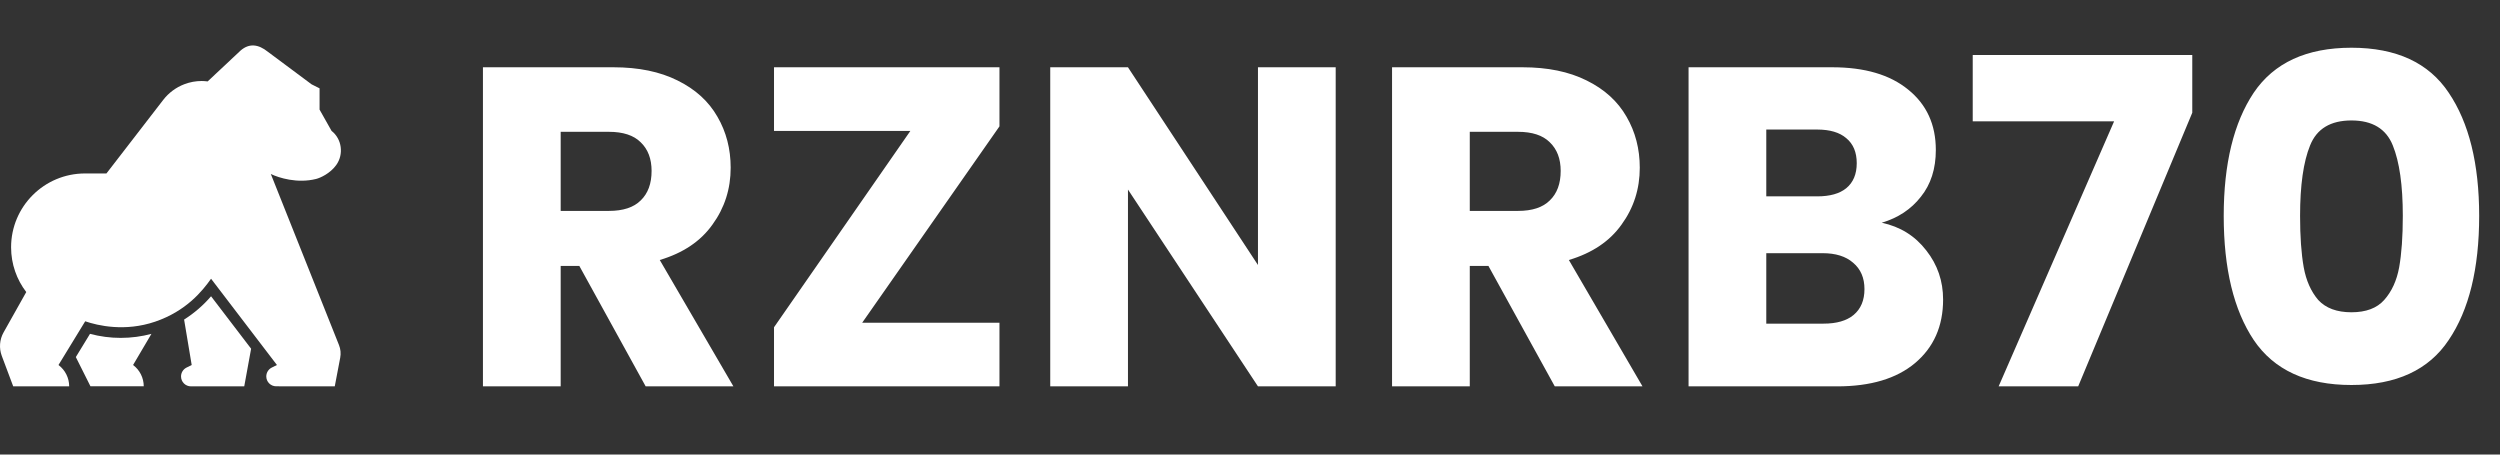 <svg width="220" height="40" viewBox="0 0 220 40" fill="none" xmlns="http://www.w3.org/2000/svg">
<rect x="0" y="0" width="220" height="40" fill="#333333" stroke="none"/>
<path d="M56.819 34L50.98 23.4H49.34V34H42.499V5.92H53.98C56.193 5.92 58.073 6.307 59.62 7.08C61.193 7.853 62.366 8.92 63.139 10.28C63.913 11.613 64.299 13.107 64.299 14.76C64.299 16.627 63.766 18.293 62.7 19.76C61.66 21.227 60.113 22.267 58.059 22.88L64.54 34H56.819ZM49.34 18.56H53.58C54.833 18.56 55.766 18.253 56.38 17.64C57.02 17.027 57.34 16.16 57.34 15.04C57.34 13.973 57.02 13.133 56.38 12.52C55.766 11.907 54.833 11.6 53.58 11.6H49.34V18.56ZM75.873 28.4H87.953V34H68.113V28.8L80.113 11.52H68.113V5.92H87.953V11.12L75.873 28.4ZM117.541 34H110.701L99.261 16.68V34H92.421V5.92H99.261L110.701 23.32V5.92H117.541V34ZM136.82 34L130.98 23.4H129.34V34H122.5V5.92H133.98C136.193 5.92 138.073 6.307 139.62 7.08C141.193 7.853 142.366 8.92 143.14 10.28C143.913 11.613 144.3 13.107 144.3 14.76C144.3 16.627 143.766 18.293 142.7 19.76C141.66 21.227 140.113 22.267 138.06 22.88L144.54 34H136.82ZM129.34 18.56H133.58C134.833 18.56 135.766 18.253 136.38 17.64C137.02 17.027 137.34 16.16 137.34 15.04C137.34 13.973 137.02 13.133 136.38 12.52C135.766 11.907 134.833 11.6 133.58 11.6H129.34V18.56ZM165.593 19.6C167.22 19.947 168.527 20.76 169.513 22.04C170.5 23.293 170.993 24.733 170.993 26.36C170.993 28.707 170.167 30.573 168.513 31.96C166.887 33.32 164.607 34 161.673 34H148.593V5.92H161.233C164.087 5.92 166.313 6.573 167.913 7.88C169.54 9.187 170.353 10.96 170.353 13.2C170.353 14.853 169.913 16.227 169.033 17.32C168.18 18.413 167.033 19.173 165.593 19.6ZM155.433 17.28H159.913C161.033 17.28 161.887 17.04 162.473 16.56C163.087 16.053 163.393 15.32 163.393 14.36C163.393 13.4 163.087 12.667 162.473 12.16C161.887 11.653 161.033 11.4 159.913 11.4H155.433V17.28ZM160.473 28.48C161.62 28.48 162.5 28.227 163.113 27.72C163.753 27.187 164.073 26.427 164.073 25.44C164.073 24.453 163.74 23.68 163.073 23.12C162.433 22.56 161.54 22.28 160.393 22.28H155.433V28.48H160.473ZM192.92 9.92L182.88 34H175.88L186.04 10.68H173.6V4.84H192.92V9.92ZM195.687 19C195.687 14.413 196.567 10.8 198.327 8.16C200.113 5.52 202.98 4.2 206.927 4.2C210.873 4.2 213.727 5.52 215.487 8.16C217.273 10.8 218.167 14.413 218.167 19C218.167 23.64 217.273 27.28 215.487 29.92C213.727 32.56 210.873 33.88 206.927 33.88C202.98 33.88 200.113 32.56 198.327 29.92C196.567 27.28 195.687 23.64 195.687 19ZM211.447 19C211.447 16.307 211.153 14.24 210.567 12.8C209.98 11.333 208.767 10.6 206.927 10.6C205.087 10.6 203.873 11.333 203.287 12.8C202.7 14.24 202.407 16.307 202.407 19C202.407 20.813 202.513 22.32 202.727 23.52C202.94 24.693 203.367 25.653 204.007 26.4C204.673 27.12 205.647 27.48 206.927 27.48C208.207 27.48 209.167 27.12 209.807 26.4C210.473 25.653 210.913 24.693 211.127 23.52C211.34 22.32 211.447 20.813 211.447 19Z" fill="white"/>
<g clip-path="url(#clip0_13_133)">
<path d="M18.573 26.072L22.098 30.687L21.493 34H16.805C16.322 34 15.931 33.609 15.931 33.127C15.931 32.797 16.118 32.495 16.414 32.347L16.869 32.12L16.201 28.122C17.091 27.559 17.891 26.867 18.573 26.072ZM7.921 29.378L6.673 31.422L7.96 33.993H12.649C12.649 33.256 12.302 32.562 11.711 32.12L13.326 29.38C12.463 29.61 11.557 29.734 10.622 29.734C9.705 29.734 8.797 29.613 7.921 29.378ZM23.831 15.31C24.537 15.653 26.168 16.162 27.823 15.746C28.178 15.656 29.05 15.274 29.588 14.524C30.266 13.581 30.092 12.235 29.177 11.518L28.122 9.646V7.773L27.419 7.421L23.57 4.555C22.727 3.881 21.932 3.795 21.18 4.44L18.273 7.165C18.098 7.143 17.922 7.129 17.744 7.129C17.236 7.129 16.719 7.22 16.216 7.413C15.482 7.694 14.841 8.172 14.363 8.792L9.367 15.264C9.367 15.264 7.604 15.264 7.483 15.264C3.889 15.264 0.976 18.173 0.976 21.762C0.976 23.244 1.474 24.609 2.31 25.701L0.316 29.249C-0.04 29.882 -0.098 30.639 0.157 31.318L1.163 34H6.088V33.993C6.085 33.255 5.737 32.562 5.147 32.12L7.498 28.273C8.597 28.652 10.993 29.214 13.652 28.307C16.383 27.376 17.814 25.609 18.573 24.528L24.371 32.12L23.913 32.348C23.619 32.496 23.433 32.796 23.433 33.125C23.433 33.604 23.822 33.993 24.302 33.994L29.459 34L29.939 31.478C30.01 31.103 29.973 30.716 29.83 30.362L23.831 15.31Z" fill="white"/>
</g>
<defs>
<clipPath id="clip0_13_133">
<rect width="30" height="30" fill="white" transform="translate(0 4)"/>
</clipPath>
</defs>
</svg>
